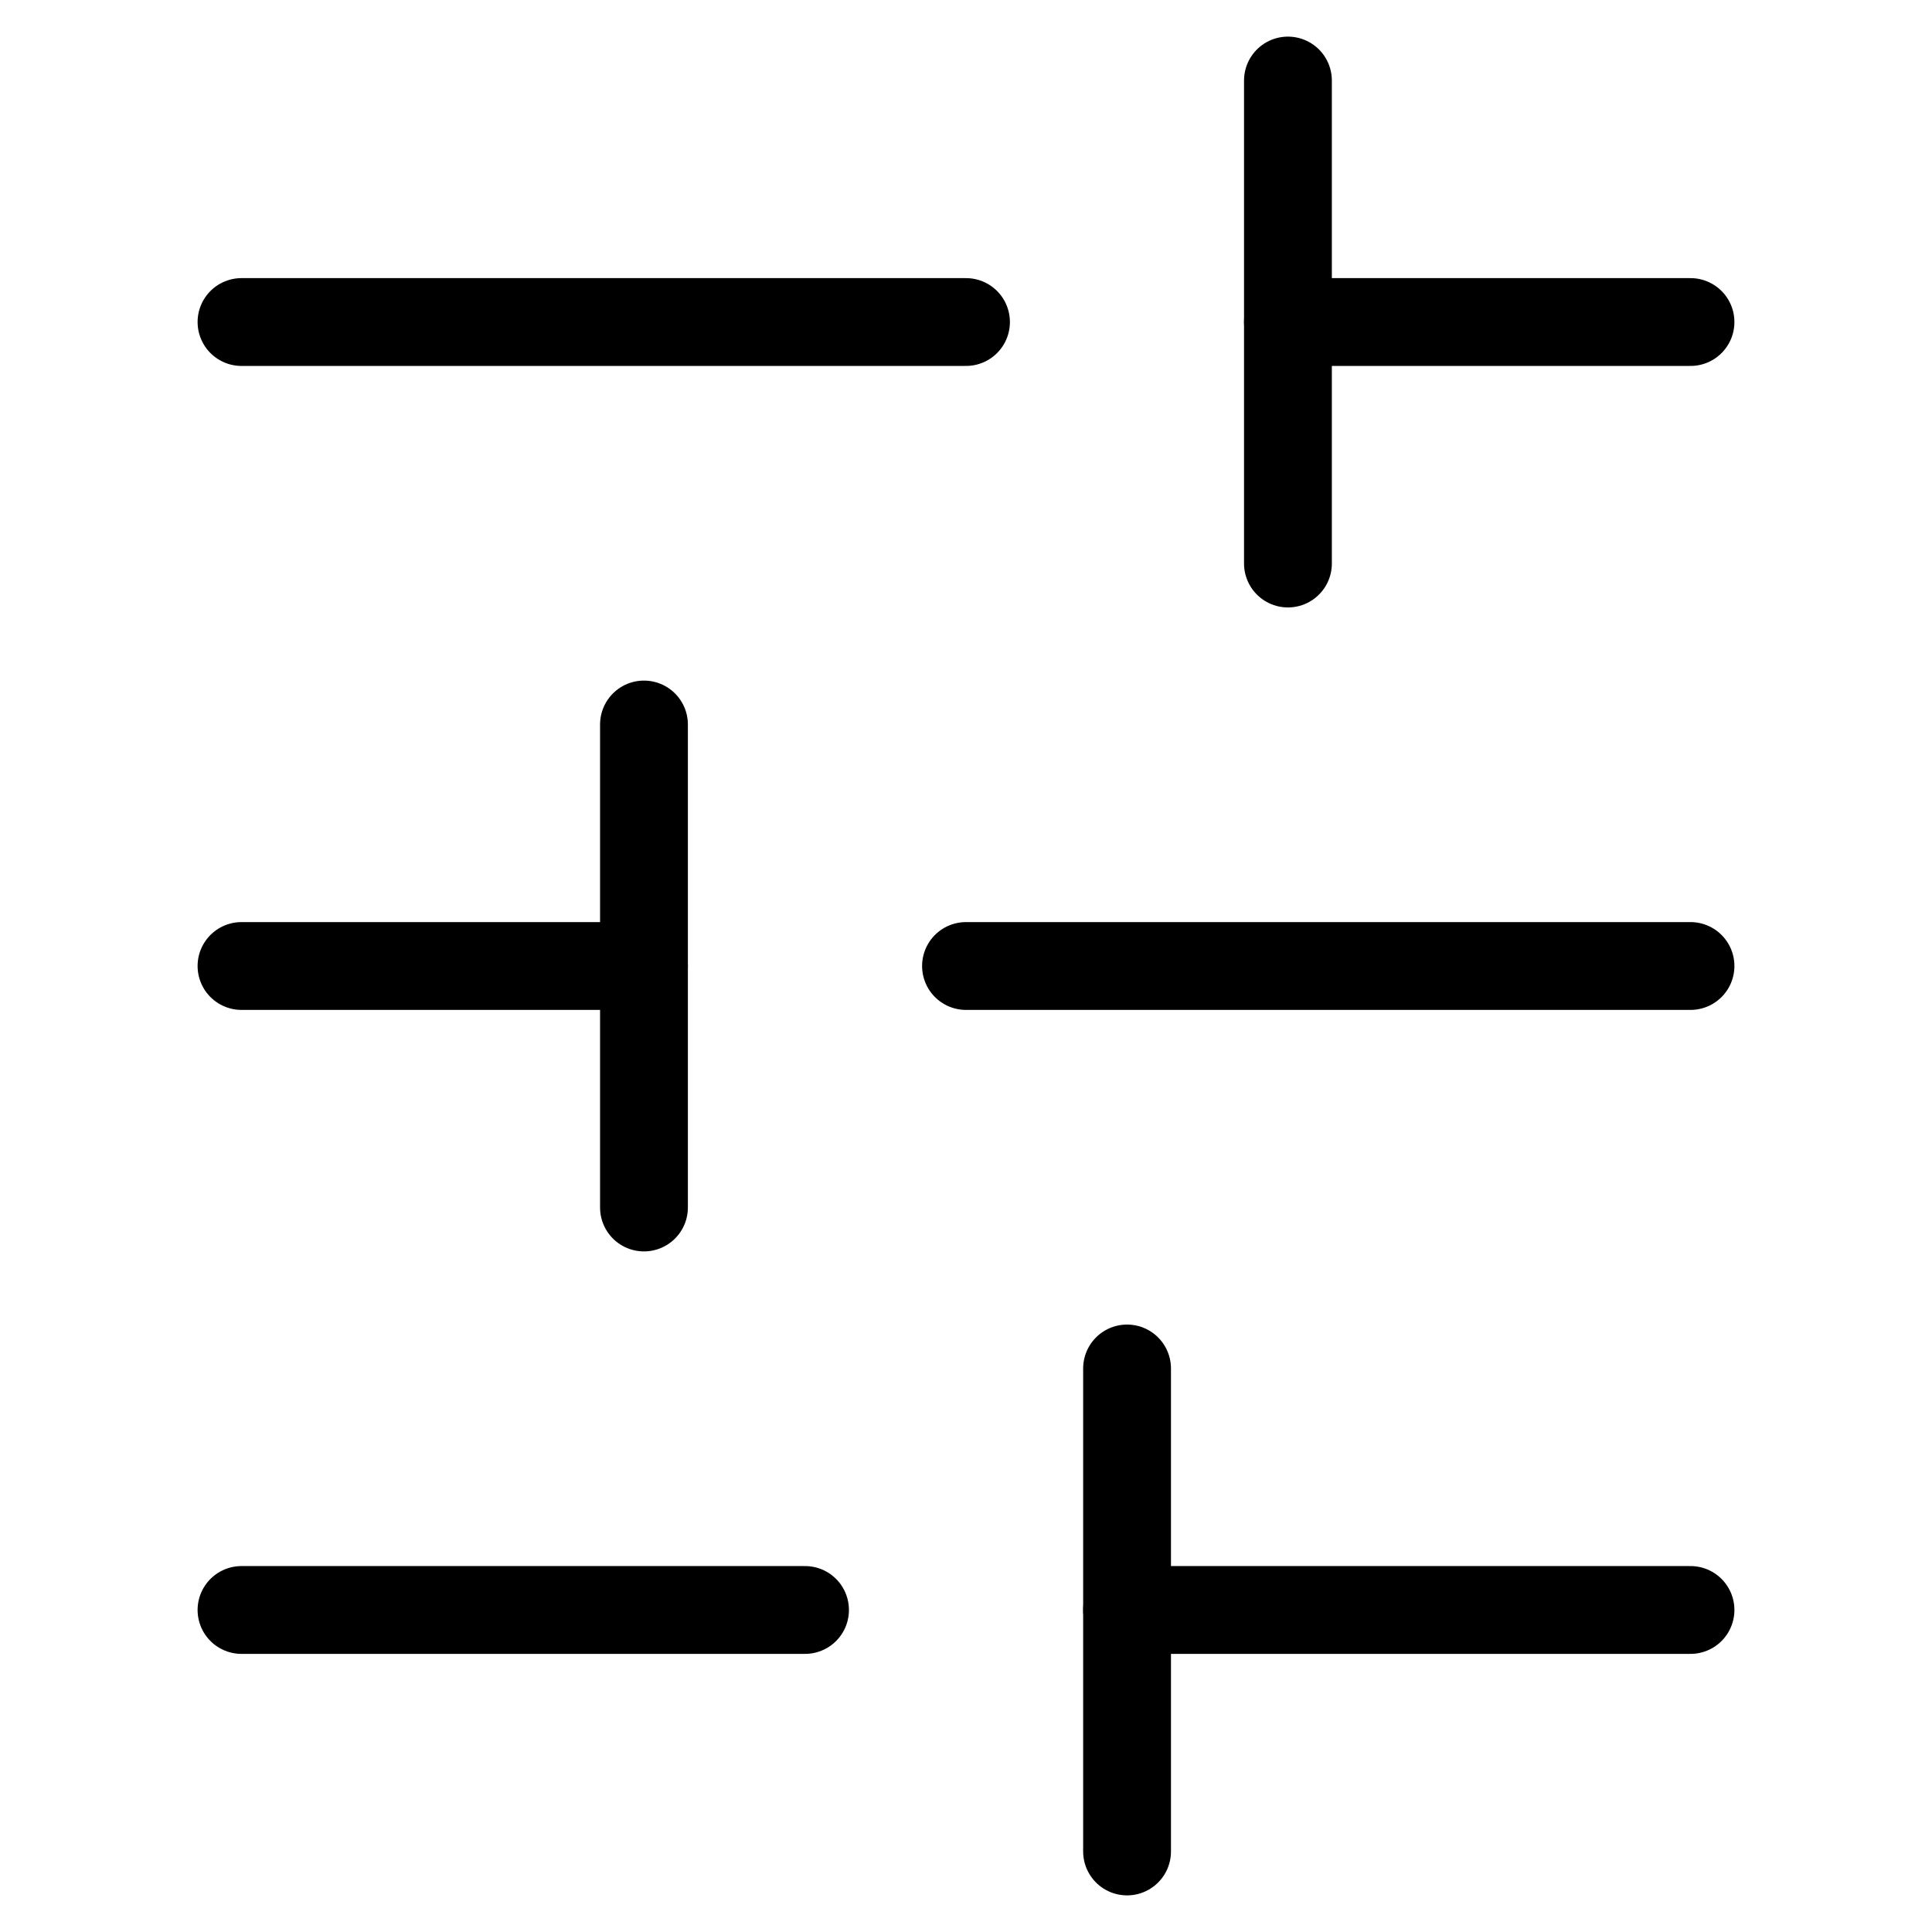 <svg width="22" height="22" viewBox="0 0 22 22" fill="none" xmlns="http://www.w3.org/2000/svg">
<path d="M19.25 18.333H12.834" stroke="currentColor" stroke-linecap="round" stroke-linejoin="round"/>
<path d="M9.167 18.333H2.75" stroke="currentColor" stroke-linecap="round" stroke-linejoin="round"/>
<path d="M19.25 11H11" stroke="currentColor" stroke-linecap="round" stroke-linejoin="round"/>
<path d="M7.333 11H2.75" stroke="currentColor" stroke-linecap="round" stroke-linejoin="round"/>
<path d="M19.25 3.667L14.666 3.667" stroke="currentColor" stroke-linecap="round" stroke-linejoin="round"/>
<path d="M11 3.667L2.75 3.667" stroke="currentColor" stroke-linecap="round" stroke-linejoin="round"/>
<path d="M12.834 21.083V15.583" stroke="currentColor" stroke-linecap="round" stroke-linejoin="round"/>
<path d="M7.333 13.75V8.25" stroke="currentColor" stroke-linecap="round" stroke-linejoin="round"/>
<path d="M14.666 6.417V0.917" stroke="currentColor" stroke-linecap="round" stroke-linejoin="round"/>
</svg>
